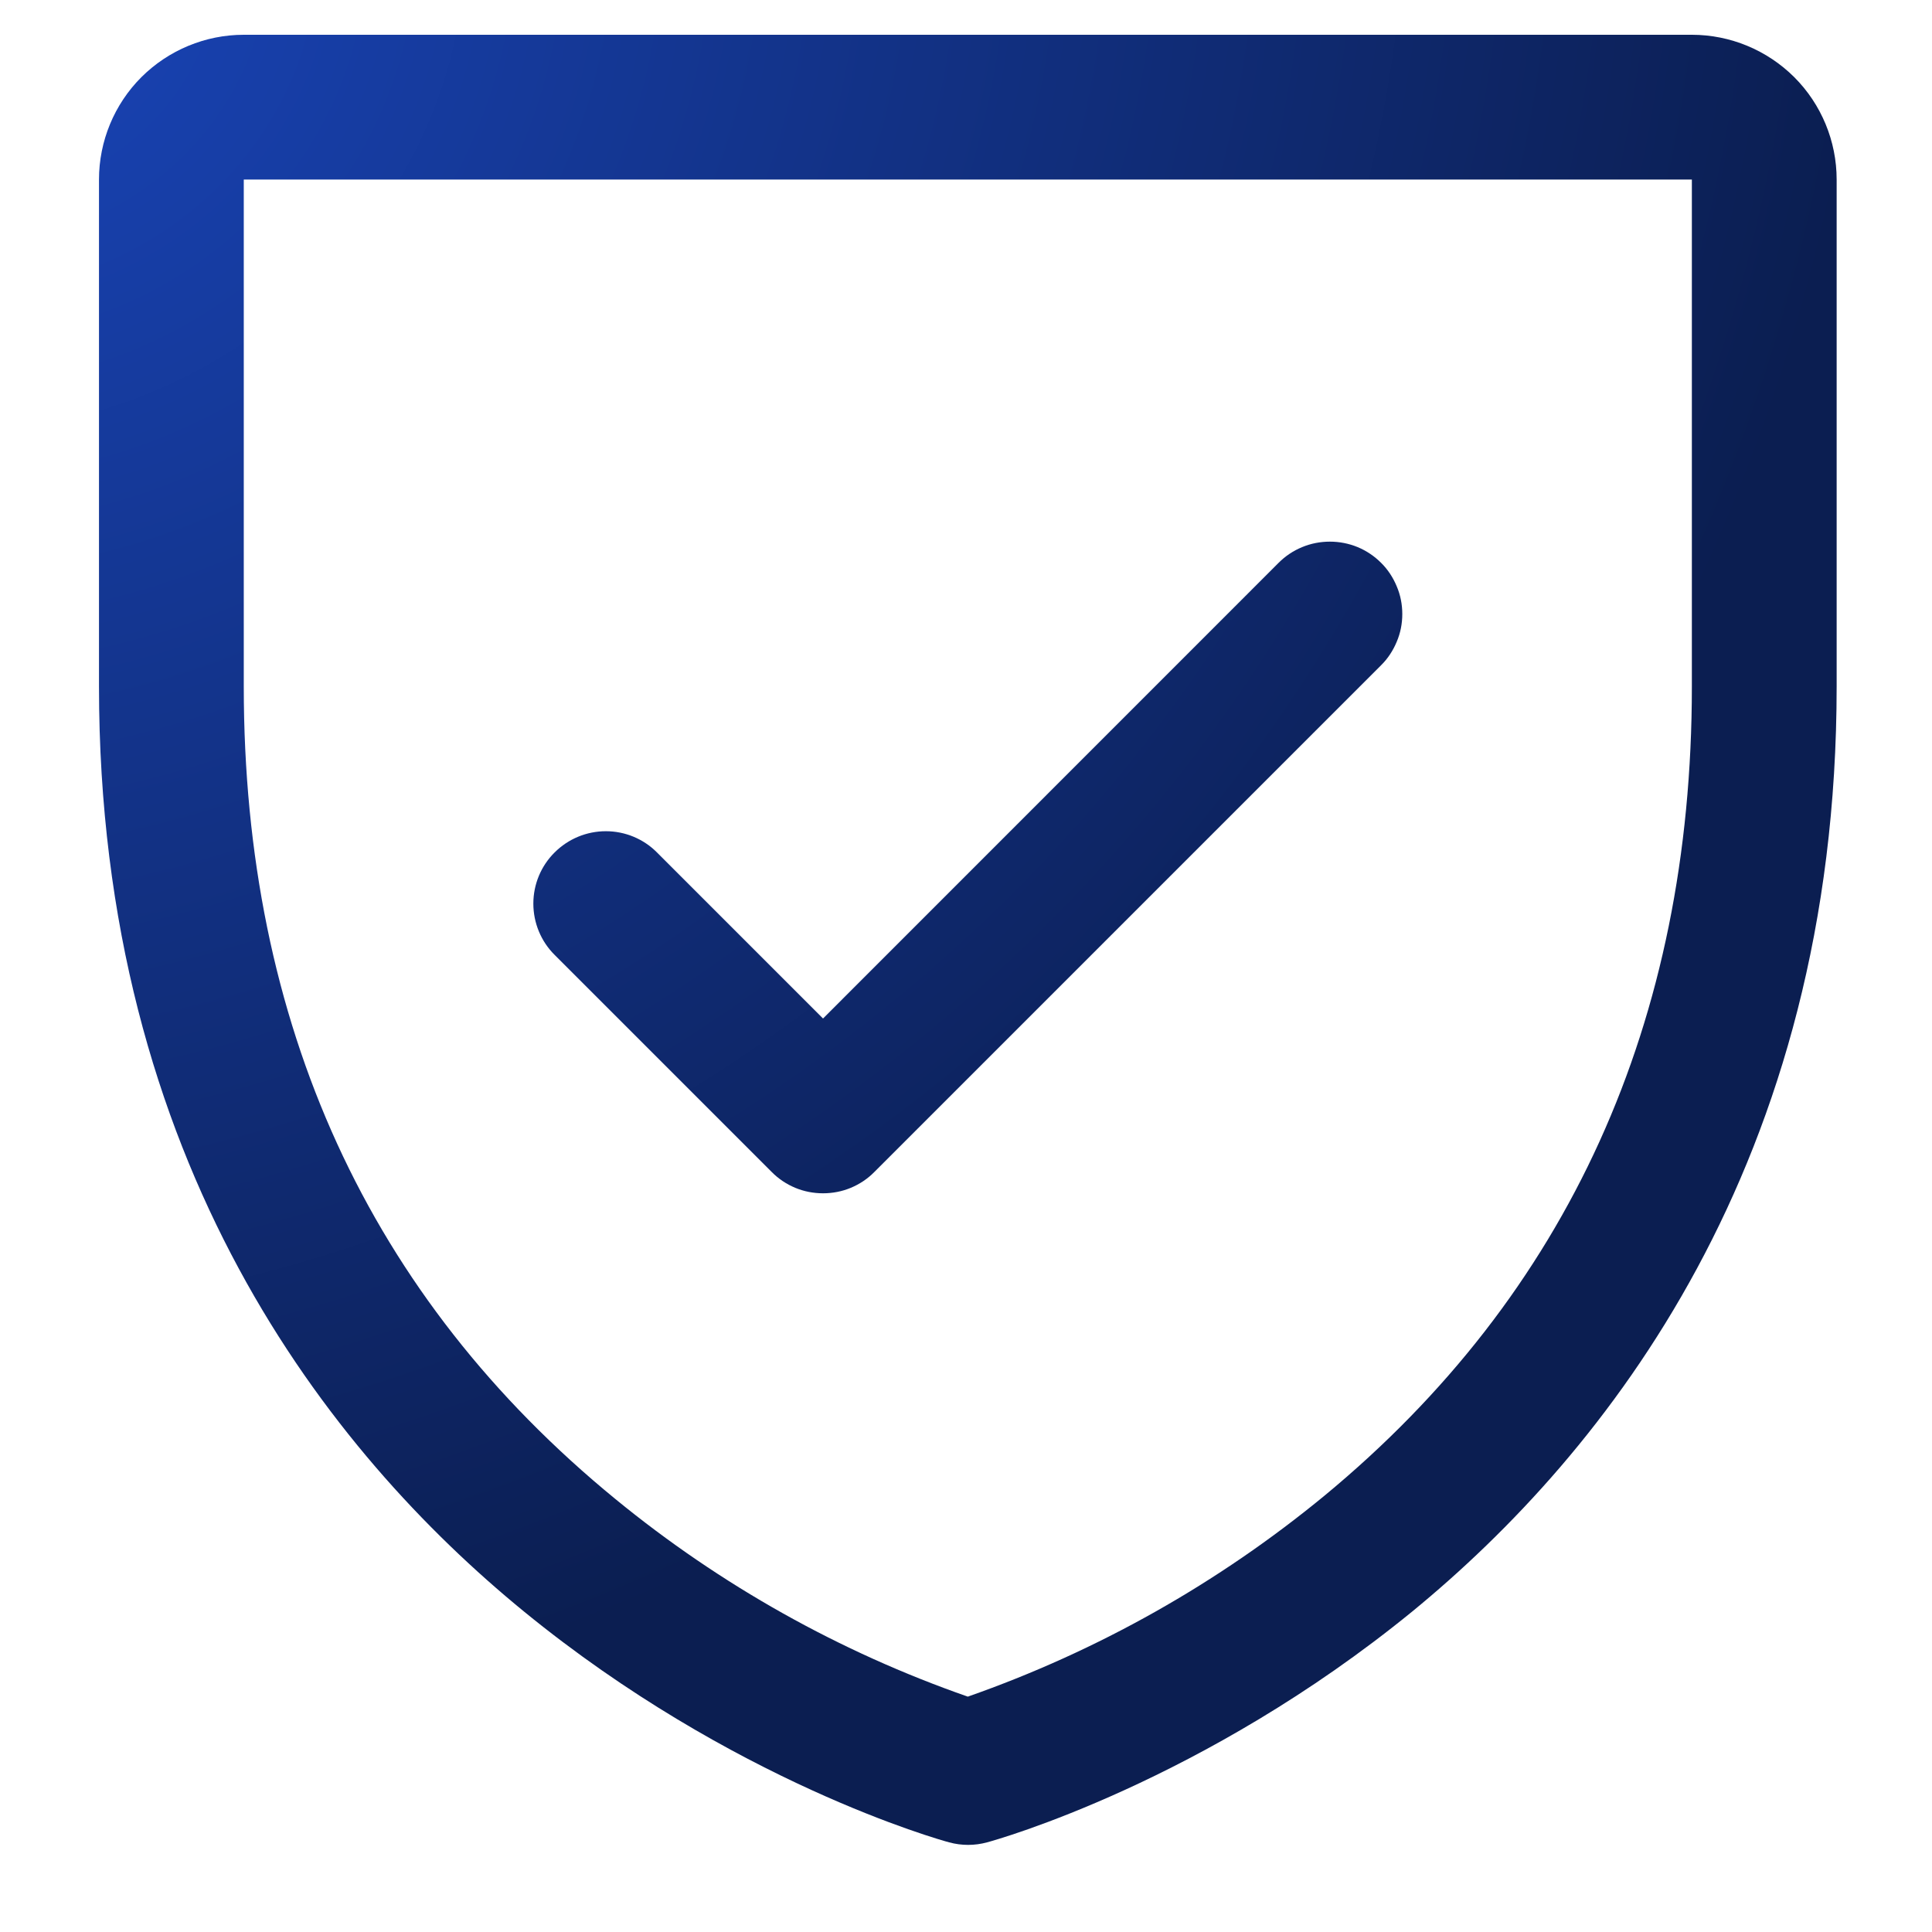<svg width="17" height="17" viewBox="0 0 17 17" fill="none" xmlns="http://www.w3.org/2000/svg">
<path d="M14.887 0.306H2.145C1.807 0.306 1.483 0.441 1.244 0.679C1.005 0.918 0.871 1.243 0.871 1.58V6.04C0.871 10.239 2.903 12.783 4.608 14.178C6.445 15.68 8.272 16.19 8.351 16.211C8.461 16.241 8.576 16.241 8.686 16.211C8.765 16.19 10.59 15.68 12.429 14.178C14.129 12.783 16.161 10.239 16.161 6.04V1.58C16.161 1.243 16.027 0.918 15.788 0.679C15.549 0.441 15.225 0.306 14.887 0.306ZM14.887 6.04C14.887 8.992 13.799 11.389 11.654 13.161C10.72 13.93 9.658 14.529 8.516 14.929C7.389 14.536 6.34 13.948 5.417 13.192C3.246 11.416 2.145 9.011 2.145 6.04V1.58H14.887V6.04ZM4.88 8.402C4.76 8.283 4.693 8.12 4.693 7.951C4.693 7.782 4.76 7.62 4.88 7.501C5 7.381 5.162 7.314 5.331 7.314C5.5 7.314 5.662 7.381 5.781 7.501L7.242 8.962L11.251 4.952C11.31 4.893 11.38 4.846 11.458 4.814C11.535 4.782 11.618 4.766 11.702 4.766C11.785 4.766 11.868 4.782 11.946 4.814C12.023 4.846 12.093 4.893 12.152 4.952C12.212 5.011 12.258 5.082 12.29 5.159C12.323 5.236 12.339 5.319 12.339 5.403C12.339 5.487 12.323 5.57 12.29 5.647C12.258 5.724 12.212 5.795 12.152 5.854L7.693 10.313C7.634 10.373 7.563 10.42 7.486 10.452C7.409 10.484 7.326 10.5 7.242 10.5C7.158 10.5 7.075 10.484 6.998 10.452C6.921 10.42 6.85 10.373 6.791 10.313L4.88 8.402Z" fill="url(#paint0_radial_1812_45015)"/>
<defs>
<radialGradient id="paint0_radial_1812_45015" cx="0" cy="0" r="1" gradientUnits="userSpaceOnUse" gradientTransform="translate(-0.144 -0.096) rotate(58.141) scale(19.226 21.18)">
<stop stop-color="#1944B7"/>
<stop offset="0.801" stop-color="#0B1E51"/>
</radialGradient>
</defs>
</svg>
